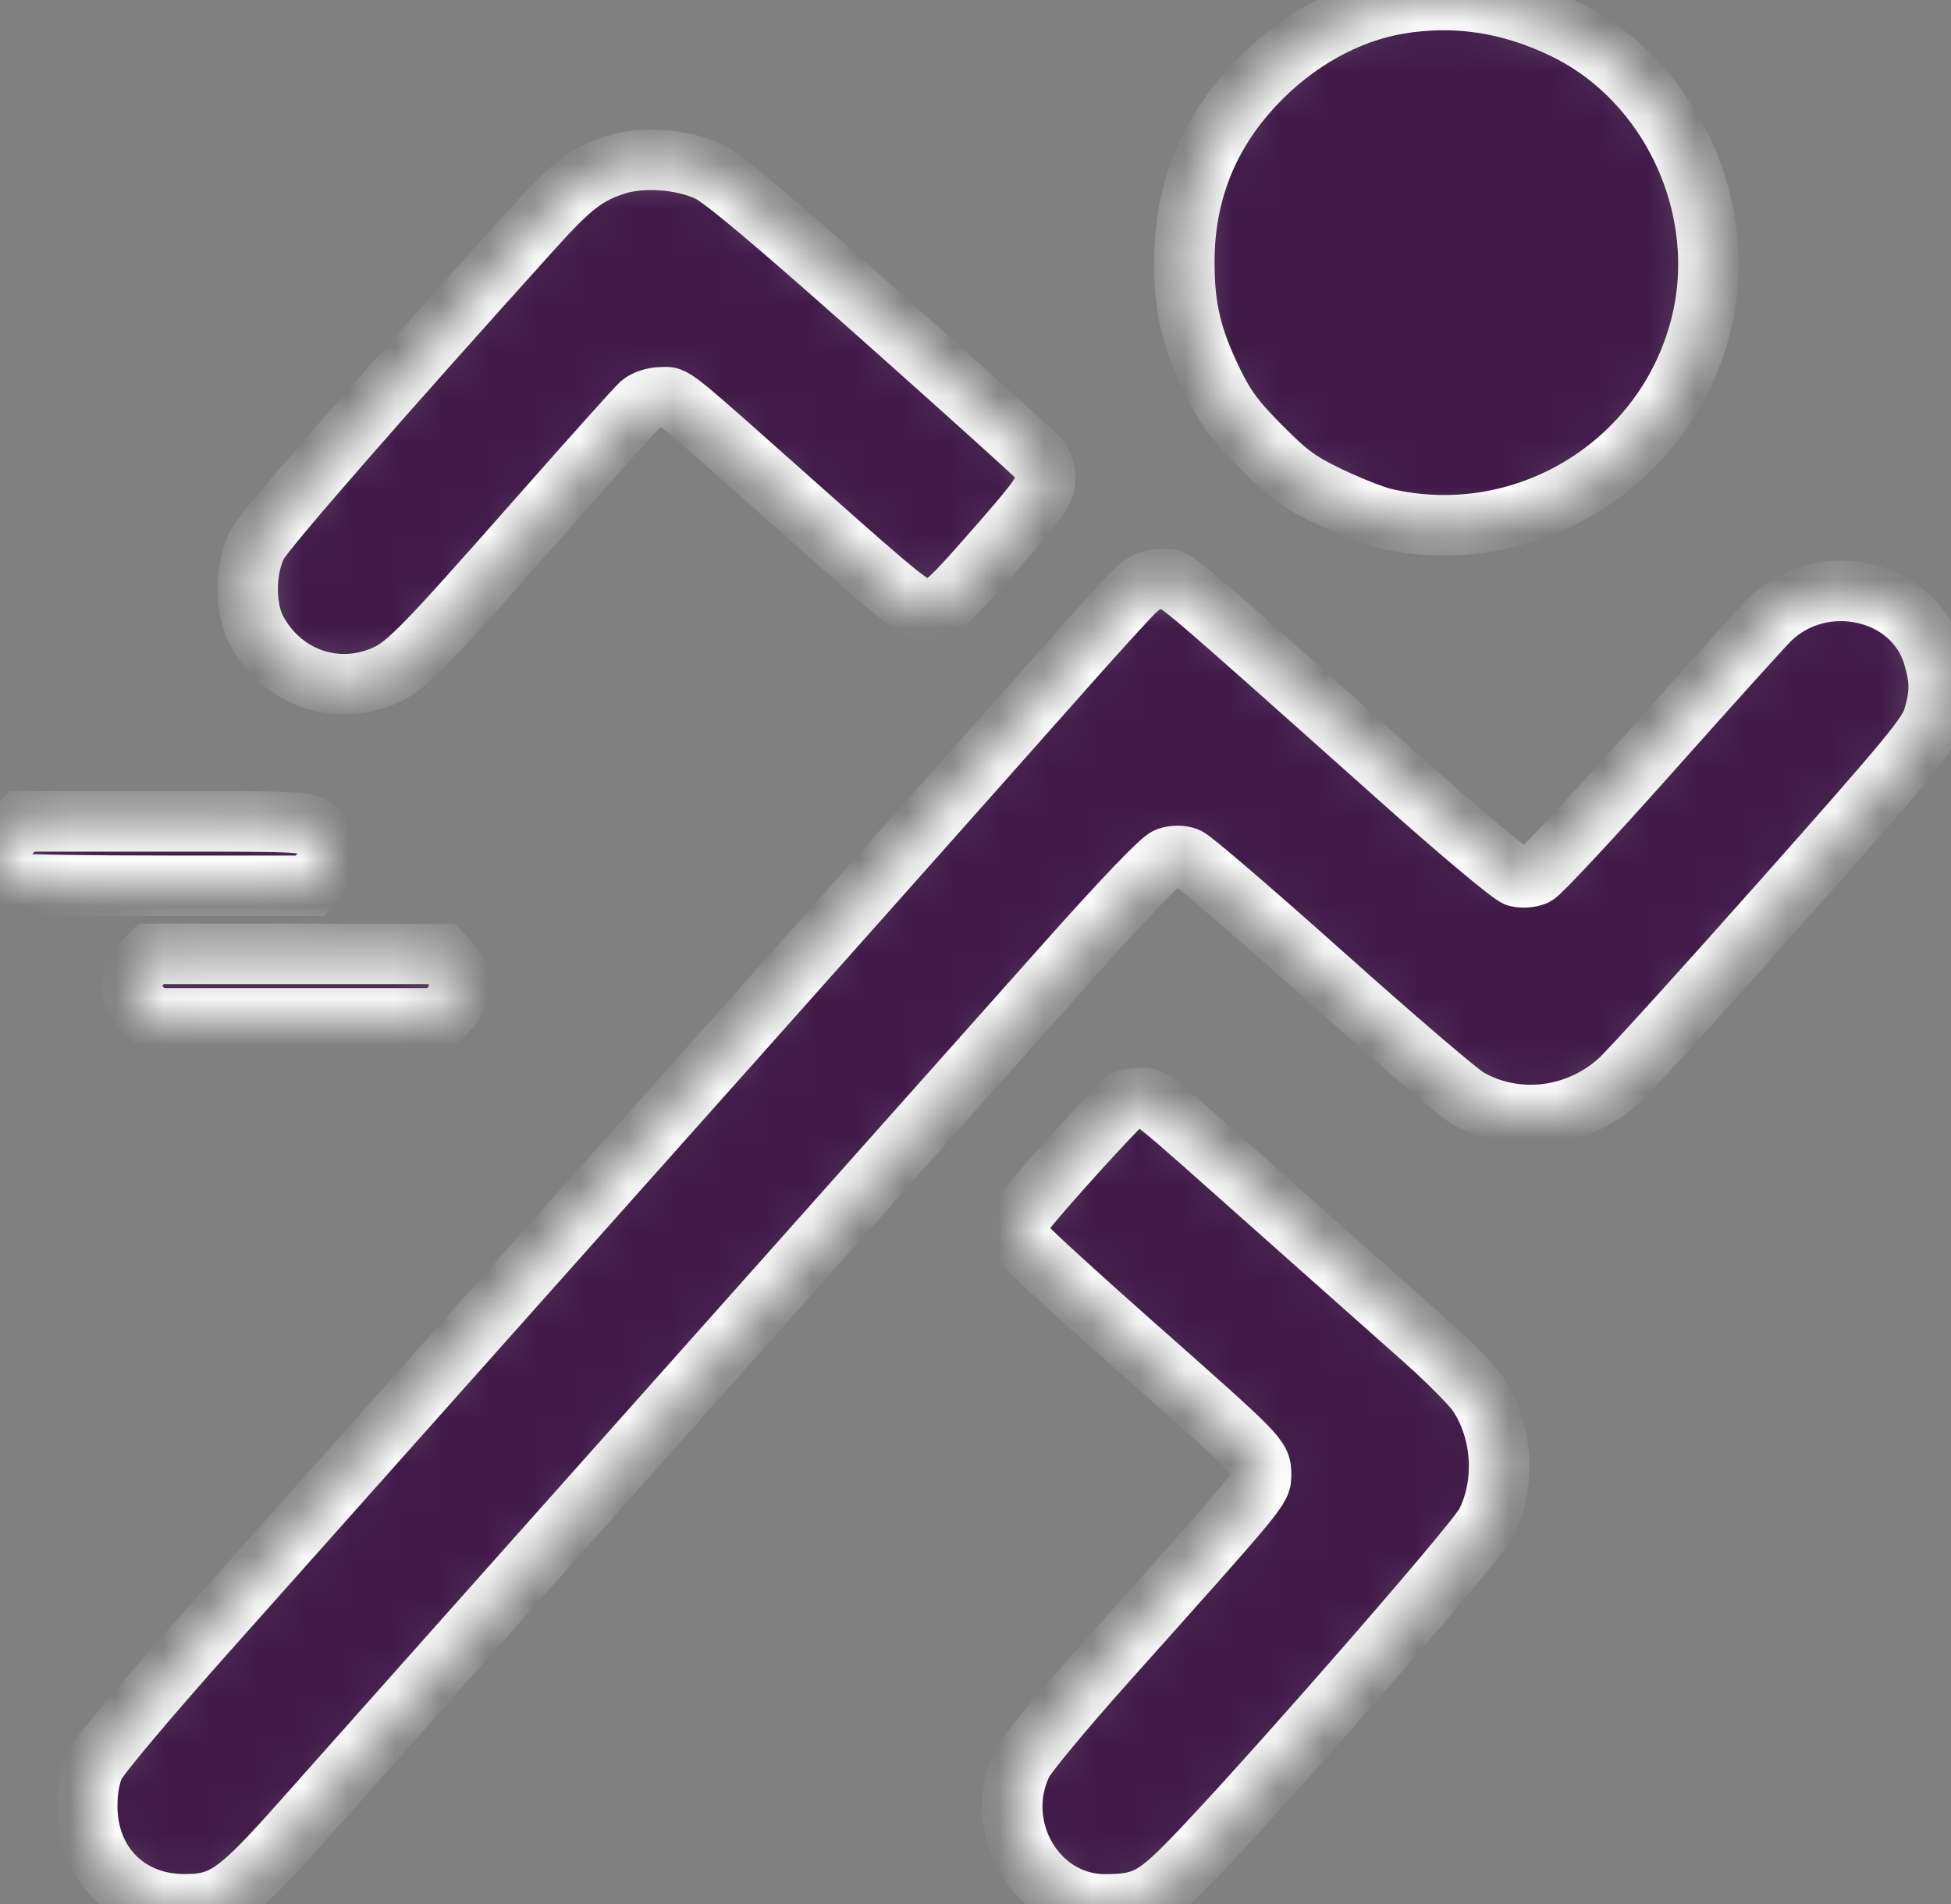 <svg width="42" height="41" viewBox="0 0 42 41" fill="none" xmlns="http://www.w3.org/2000/svg">
<rect x="0" y="0" width="42" height="41" fill="#808080" stroke="none"/>
<mask id="path-1-inside-1_772_325" fill="white">
<path fill-rule="evenodd" clip-rule="evenodd" d="M30.11 0.082C28.985 0.27 27.87 0.897 26.996 1.832C25.991 2.908 25.492 4.179 25.495 5.658C25.497 6.645 25.65 7.283 26.11 8.227C26.38 8.78 26.589 9.061 27.149 9.623C27.742 10.219 27.967 10.383 28.62 10.694C29.044 10.897 29.568 11.104 29.785 11.156C32.797 11.868 35.844 10.023 36.611 7.022C37.255 4.504 35.982 1.736 33.665 0.618C32.498 0.055 31.328 -0.122 30.11 0.082ZM13.258 3.545C12.632 3.745 12.298 4.001 11.482 4.905C8.166 8.58 5.715 11.389 5.544 11.711C5.271 12.224 5.26 13.081 5.519 13.567C6.041 14.546 7.148 14.975 8.162 14.592C8.72 14.381 8.953 14.147 11.658 11.08C12.745 9.847 13.708 8.774 13.797 8.695C13.886 8.617 14.082 8.553 14.233 8.553C14.548 8.553 14.293 8.347 17.389 11.1C19.414 12.9 19.689 13.118 19.937 13.118C20.276 13.118 20.386 13.019 21.596 11.632C22.368 10.746 22.501 10.552 22.501 10.316C22.501 10.163 22.437 9.962 22.359 9.869C22.28 9.776 20.748 8.395 18.955 6.8C16.651 4.752 15.565 3.839 15.256 3.692C14.696 3.426 13.829 3.362 13.258 3.545ZM24.423 12.731C24.271 12.877 23.529 13.693 22.776 14.545C21.241 16.279 16.317 21.814 13.819 24.613C12.918 25.622 10.973 27.805 9.497 29.464C8.02 31.123 5.771 33.648 4.5 35.075C3.172 36.565 2.123 37.813 2.034 38.009C1.933 38.231 1.878 38.536 1.878 38.881C1.875 40.115 2.739 40.994 3.958 40.998C4.8 41.002 5.11 40.786 6.462 39.263C7.106 38.537 9.153 36.237 11.011 34.151C14.561 30.167 19.544 24.569 22.909 20.788C24.149 19.394 24.991 18.513 25.131 18.464C25.272 18.415 25.429 18.414 25.555 18.463C25.666 18.505 26.987 19.64 28.492 20.985C29.996 22.331 31.395 23.528 31.6 23.646C32.637 24.245 33.971 24.082 34.874 23.248C35.105 23.035 36.689 21.288 38.395 19.365C41.116 16.298 41.512 15.818 41.619 15.457C41.774 14.937 41.773 14.641 41.618 14.117C41.185 12.661 39.194 12.236 38.076 13.362C37.917 13.521 36.764 14.8 35.513 16.205C34.263 17.609 33.156 18.796 33.053 18.843C32.951 18.889 32.773 18.904 32.657 18.874C32.541 18.845 31.45 17.933 30.231 16.846C24.987 12.17 25.345 12.47 25.007 12.468C24.771 12.466 24.637 12.527 24.423 12.731ZM0.238 17.922C0.107 18.053 0 18.238 0 18.334C0 18.57 0.209 18.957 0.371 19.019C0.443 19.047 1.89 19.07 3.587 19.07H6.671L6.889 18.81C7.154 18.495 7.122 18.148 6.803 17.867C6.595 17.684 6.592 17.684 3.536 17.684H0.477L0.238 17.922ZM3.054 20.737C2.773 21.018 2.78 21.455 3.069 21.723L3.285 21.923H6.375H9.464L9.665 21.723C9.954 21.434 9.96 21.022 9.68 20.721L9.51 20.537H6.382H3.254L3.054 20.737ZM24.238 23.688C24.128 23.732 22.283 25.766 22.069 26.079C21.884 26.348 21.895 26.584 22.103 26.849C22.198 26.969 23.252 27.932 24.447 28.988C27.13 31.361 27.148 31.379 27.148 31.743C27.148 32.054 27.202 31.989 23.775 35.823C22.894 36.81 22.098 37.769 22.008 37.954C21.334 39.336 22.306 41 23.785 41C24.576 41 24.842 40.873 25.559 40.148C26.941 38.751 31.755 33.249 31.983 32.805C32.424 31.949 32.355 30.814 31.813 30.007C31.686 29.817 31.16 29.288 30.644 28.83C30.128 28.372 28.736 27.135 27.55 26.081C24.654 23.505 24.812 23.634 24.557 23.642C24.435 23.645 24.292 23.666 24.238 23.688Z"/>
</mask>
<path fill-rule="evenodd" clip-rule="evenodd" d="M30.11 0.082C28.985 0.27 27.87 0.897 26.996 1.832C25.991 2.908 25.492 4.179 25.495 5.658C25.497 6.645 25.65 7.283 26.11 8.227C26.38 8.78 26.589 9.061 27.149 9.623C27.742 10.219 27.967 10.383 28.62 10.694C29.044 10.897 29.568 11.104 29.785 11.156C32.797 11.868 35.844 10.023 36.611 7.022C37.255 4.504 35.982 1.736 33.665 0.618C32.498 0.055 31.328 -0.122 30.11 0.082ZM13.258 3.545C12.632 3.745 12.298 4.001 11.482 4.905C8.166 8.58 5.715 11.389 5.544 11.711C5.271 12.224 5.26 13.081 5.519 13.567C6.041 14.546 7.148 14.975 8.162 14.592C8.72 14.381 8.953 14.147 11.658 11.08C12.745 9.847 13.708 8.774 13.797 8.695C13.886 8.617 14.082 8.553 14.233 8.553C14.548 8.553 14.293 8.347 17.389 11.1C19.414 12.9 19.689 13.118 19.937 13.118C20.276 13.118 20.386 13.019 21.596 11.632C22.368 10.746 22.501 10.552 22.501 10.316C22.501 10.163 22.437 9.962 22.359 9.869C22.28 9.776 20.748 8.395 18.955 6.8C16.651 4.752 15.565 3.839 15.256 3.692C14.696 3.426 13.829 3.362 13.258 3.545ZM24.423 12.731C24.271 12.877 23.529 13.693 22.776 14.545C21.241 16.279 16.317 21.814 13.819 24.613C12.918 25.622 10.973 27.805 9.497 29.464C8.02 31.123 5.771 33.648 4.5 35.075C3.172 36.565 2.123 37.813 2.034 38.009C1.933 38.231 1.878 38.536 1.878 38.881C1.875 40.115 2.739 40.994 3.958 40.998C4.8 41.002 5.11 40.786 6.462 39.263C7.106 38.537 9.153 36.237 11.011 34.151C14.561 30.167 19.544 24.569 22.909 20.788C24.149 19.394 24.991 18.513 25.131 18.464C25.272 18.415 25.429 18.414 25.555 18.463C25.666 18.505 26.987 19.64 28.492 20.985C29.996 22.331 31.395 23.528 31.6 23.646C32.637 24.245 33.971 24.082 34.874 23.248C35.105 23.035 36.689 21.288 38.395 19.365C41.116 16.298 41.512 15.818 41.619 15.457C41.774 14.937 41.773 14.641 41.618 14.117C41.185 12.661 39.194 12.236 38.076 13.362C37.917 13.521 36.764 14.8 35.513 16.205C34.263 17.609 33.156 18.796 33.053 18.843C32.951 18.889 32.773 18.904 32.657 18.874C32.541 18.845 31.45 17.933 30.231 16.846C24.987 12.17 25.345 12.47 25.007 12.468C24.771 12.466 24.637 12.527 24.423 12.731ZM0.238 17.922C0.107 18.053 0 18.238 0 18.334C0 18.57 0.209 18.957 0.371 19.019C0.443 19.047 1.89 19.07 3.587 19.07H6.671L6.889 18.81C7.154 18.495 7.122 18.148 6.803 17.867C6.595 17.684 6.592 17.684 3.536 17.684H0.477L0.238 17.922ZM3.054 20.737C2.773 21.018 2.78 21.455 3.069 21.723L3.285 21.923H6.375H9.464L9.665 21.723C9.954 21.434 9.96 21.022 9.68 20.721L9.51 20.537H6.382H3.254L3.054 20.737ZM24.238 23.688C24.128 23.732 22.283 25.766 22.069 26.079C21.884 26.348 21.895 26.584 22.103 26.849C22.198 26.969 23.252 27.932 24.447 28.988C27.13 31.361 27.148 31.379 27.148 31.743C27.148 32.054 27.202 31.989 23.775 35.823C22.894 36.81 22.098 37.769 22.008 37.954C21.334 39.336 22.306 41 23.785 41C24.576 41 24.842 40.873 25.559 40.148C26.941 38.751 31.755 33.249 31.983 32.805C32.424 31.949 32.355 30.814 31.813 30.007C31.686 29.817 31.16 29.288 30.644 28.83C30.128 28.372 28.736 27.135 27.55 26.081C24.654 23.505 24.812 23.634 24.557 23.642C24.435 23.645 24.292 23.666 24.238 23.688Z" fill="#411A4A" stroke="white" stroke-width="1.302" mask="url(#path-1-inside-1_772_325)"/>
</svg>
